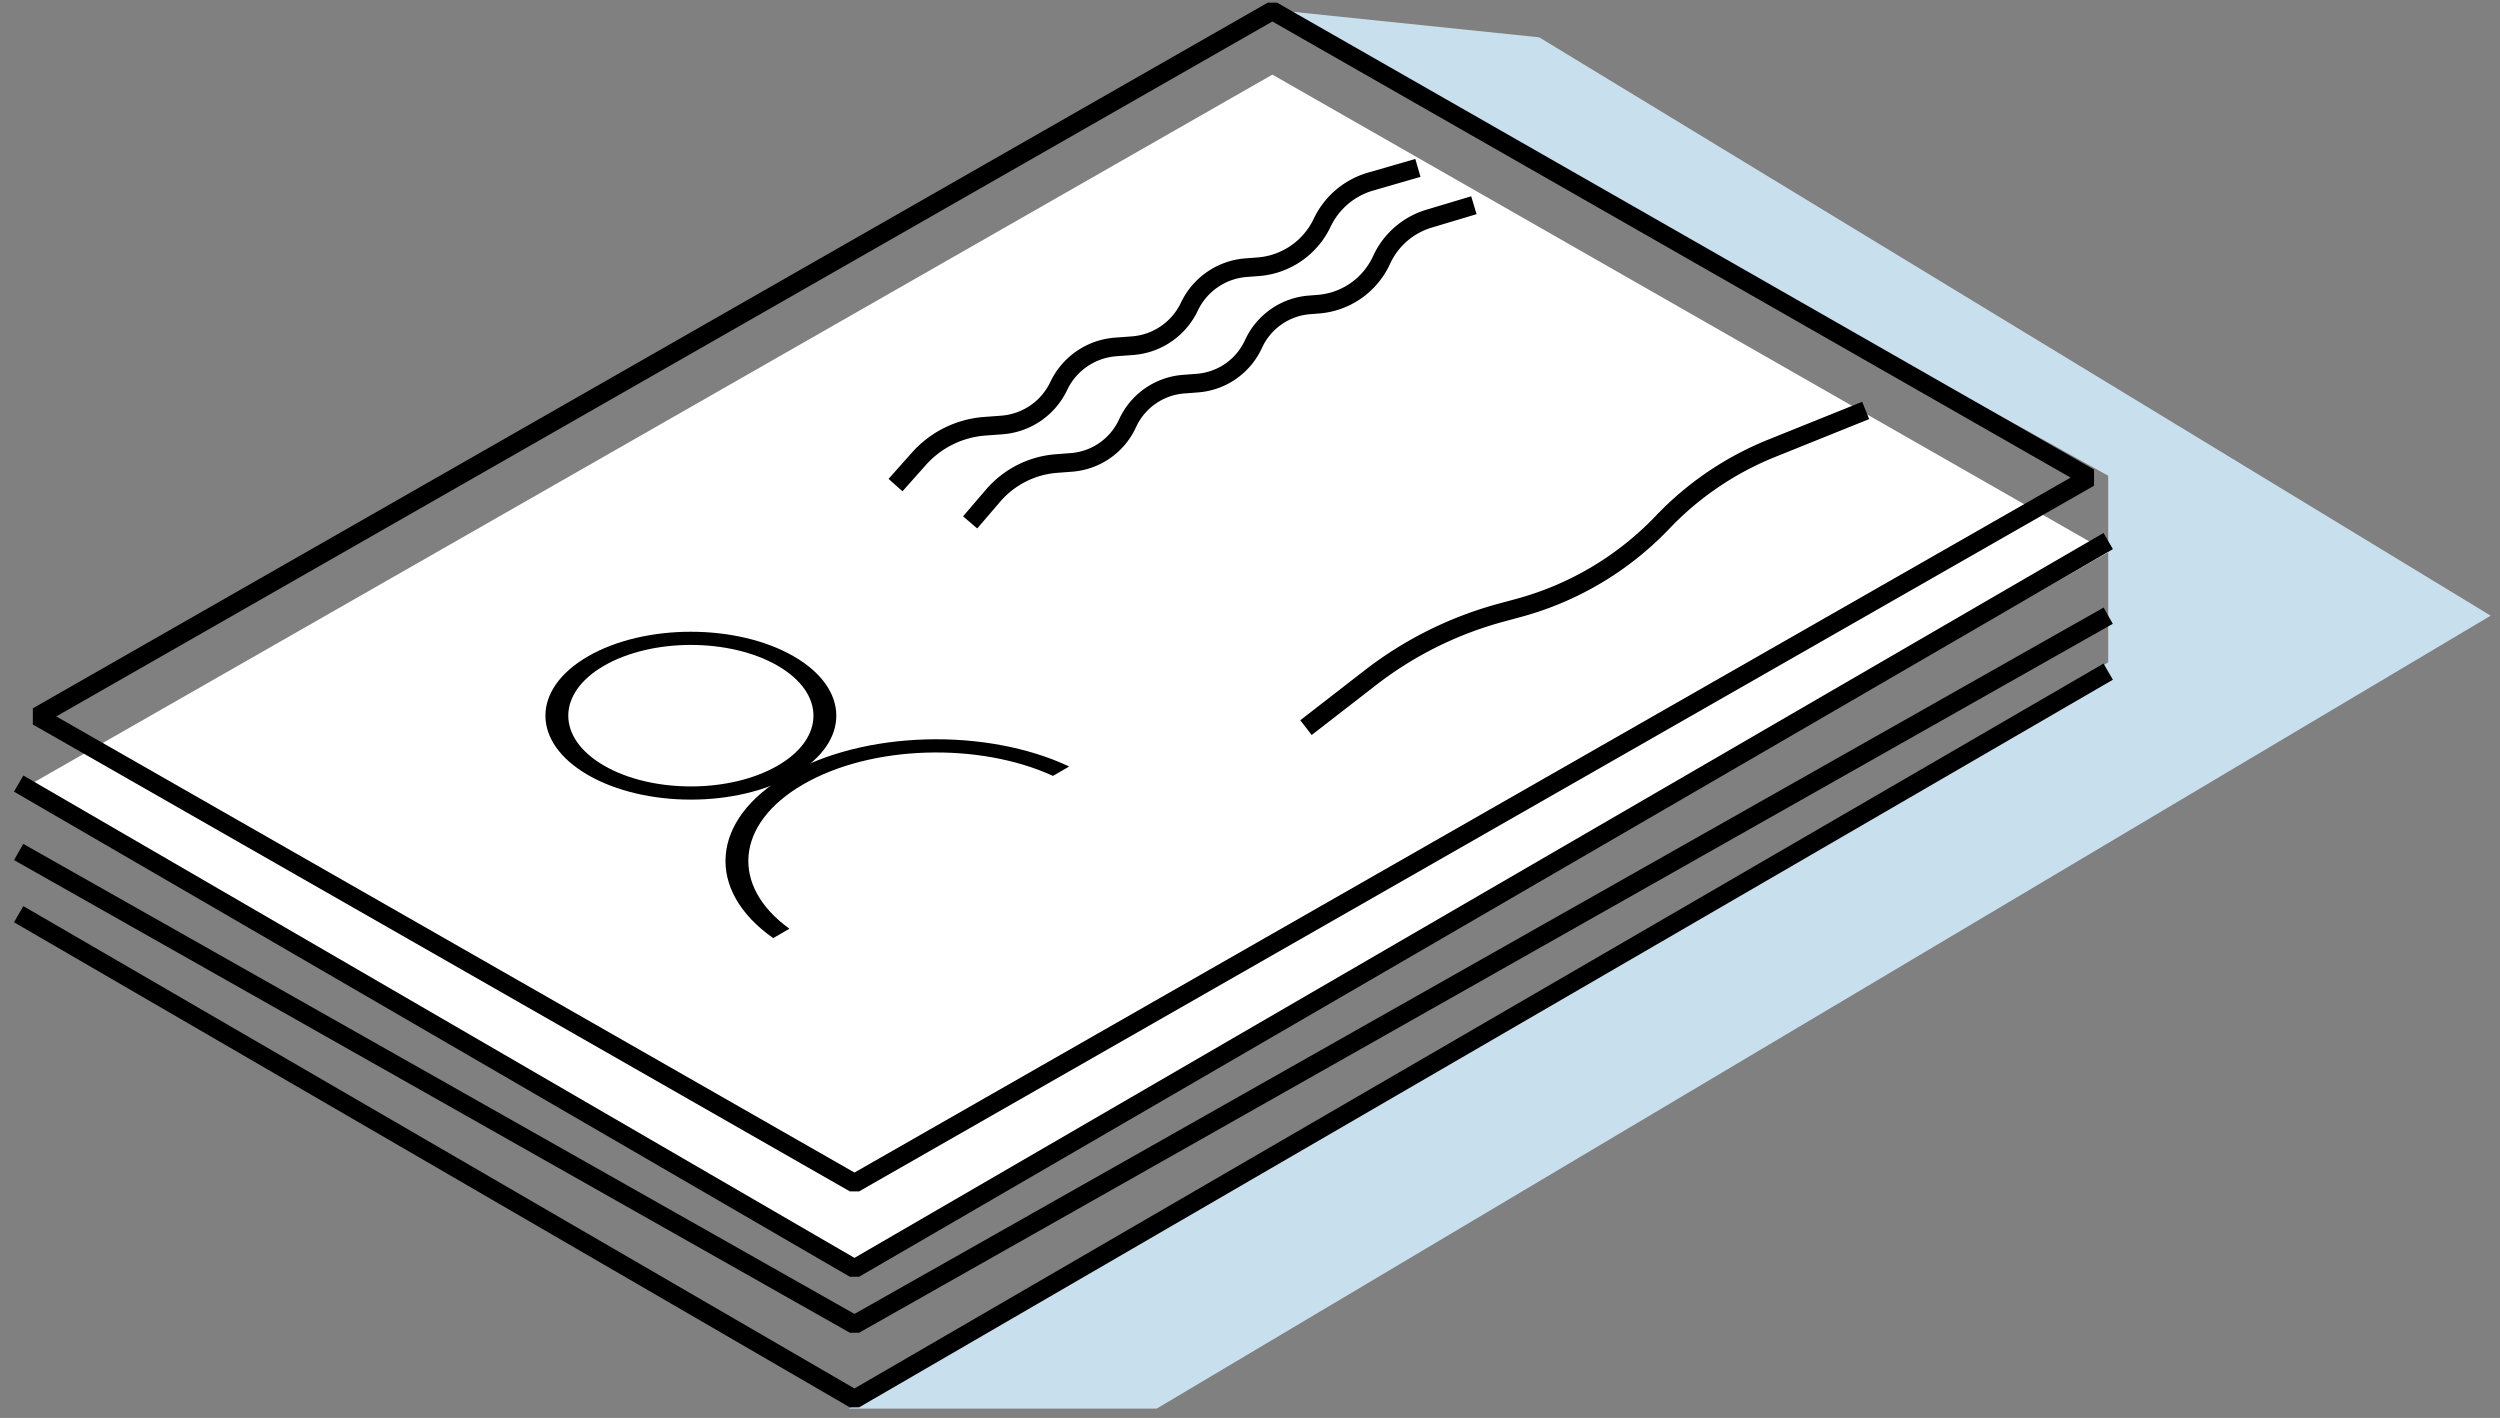 <svg width="134" height="76" fill="none" xmlns="http://www.w3.org/2000/svg"><rect width="100%" height="100%" fill="#808080" stroke="none"/><path d="M62 75.5L133.5 33l-51-31L68 .5l45 25v10l-67.5 40H62z" fill="#C8E0ED"/><path d="M68.2 4L1 42.4 45.8 68 113 29.6 68.2 4z" fill="#fff"/><path d="M111.992 25.6L45.8 63.424 2.008 38.4 68.2.576 111.992 25.6z" stroke="#000" stroke-linejoin="bevel"/><path d="M1 42l44.8 26L113 29" stroke="#000" stroke-linejoin="bevel"/><path d="M100 22l-5.04 2.029c-2.21.89-4.203 2.24-5.846 3.965v0a16.684 16.684 0 01-7.728 4.594l-.907.245c-2.556.69-4.95 1.88-7.041 3.502L70 39m9-28l-2.409.722a4.079 4.079 0 00-2.538 2.212v0a4.079 4.079 0 01-3.398 2.371l-.463.036a3.606 3.606 0 00-3.004 2.096v0a3.606 3.606 0 01-3.005 2.097l-.741.057a3.606 3.606 0 00-3.005 2.096v0a3.606 3.606 0 01-3.004 2.097l-.806.062c-1.316.1-2.538.72-3.398 1.721L52 28M76 9l-2.54.734a4.145 4.145 0 00-2.593 2.207v0a4.145 4.145 0 01-3.44 2.358l-.626.047a3.676 3.676 0 00-3.051 2.091v0a3.676 3.676 0 01-3.051 2.092l-.898.067a3.676 3.676 0 00-3.051 2.091v0a3.676 3.676 0 01-3.051 2.092l-.912.068c-1.36.1-2.627.726-3.533 1.744L48 26" stroke="#000" stroke-linejoin="bevel"/><path d="M1 45.667L45.8 71 113 33" stroke="#000" stroke-linejoin="bevel"/><path d="M1 49l44.8 26L113 36" stroke="#000" stroke-linejoin="bevel"/><circle r="5.864" transform="scale(1.225 .707) rotate(45 -50.381 63.619)" stroke="#000" stroke-linejoin="bevel"/><path fill-rule="evenodd" clip-rule="evenodd" d="M57.31 41.084c-4.439-2.086-10.98-1.935-15.115.452-4.146 2.393-4.396 6.185-.75 8.747l.868-.504c-3.168-2.283-2.919-5.626.748-7.743 3.657-2.111 9.425-2.26 13.38-.448l.869-.504z" fill="#000"/></svg>